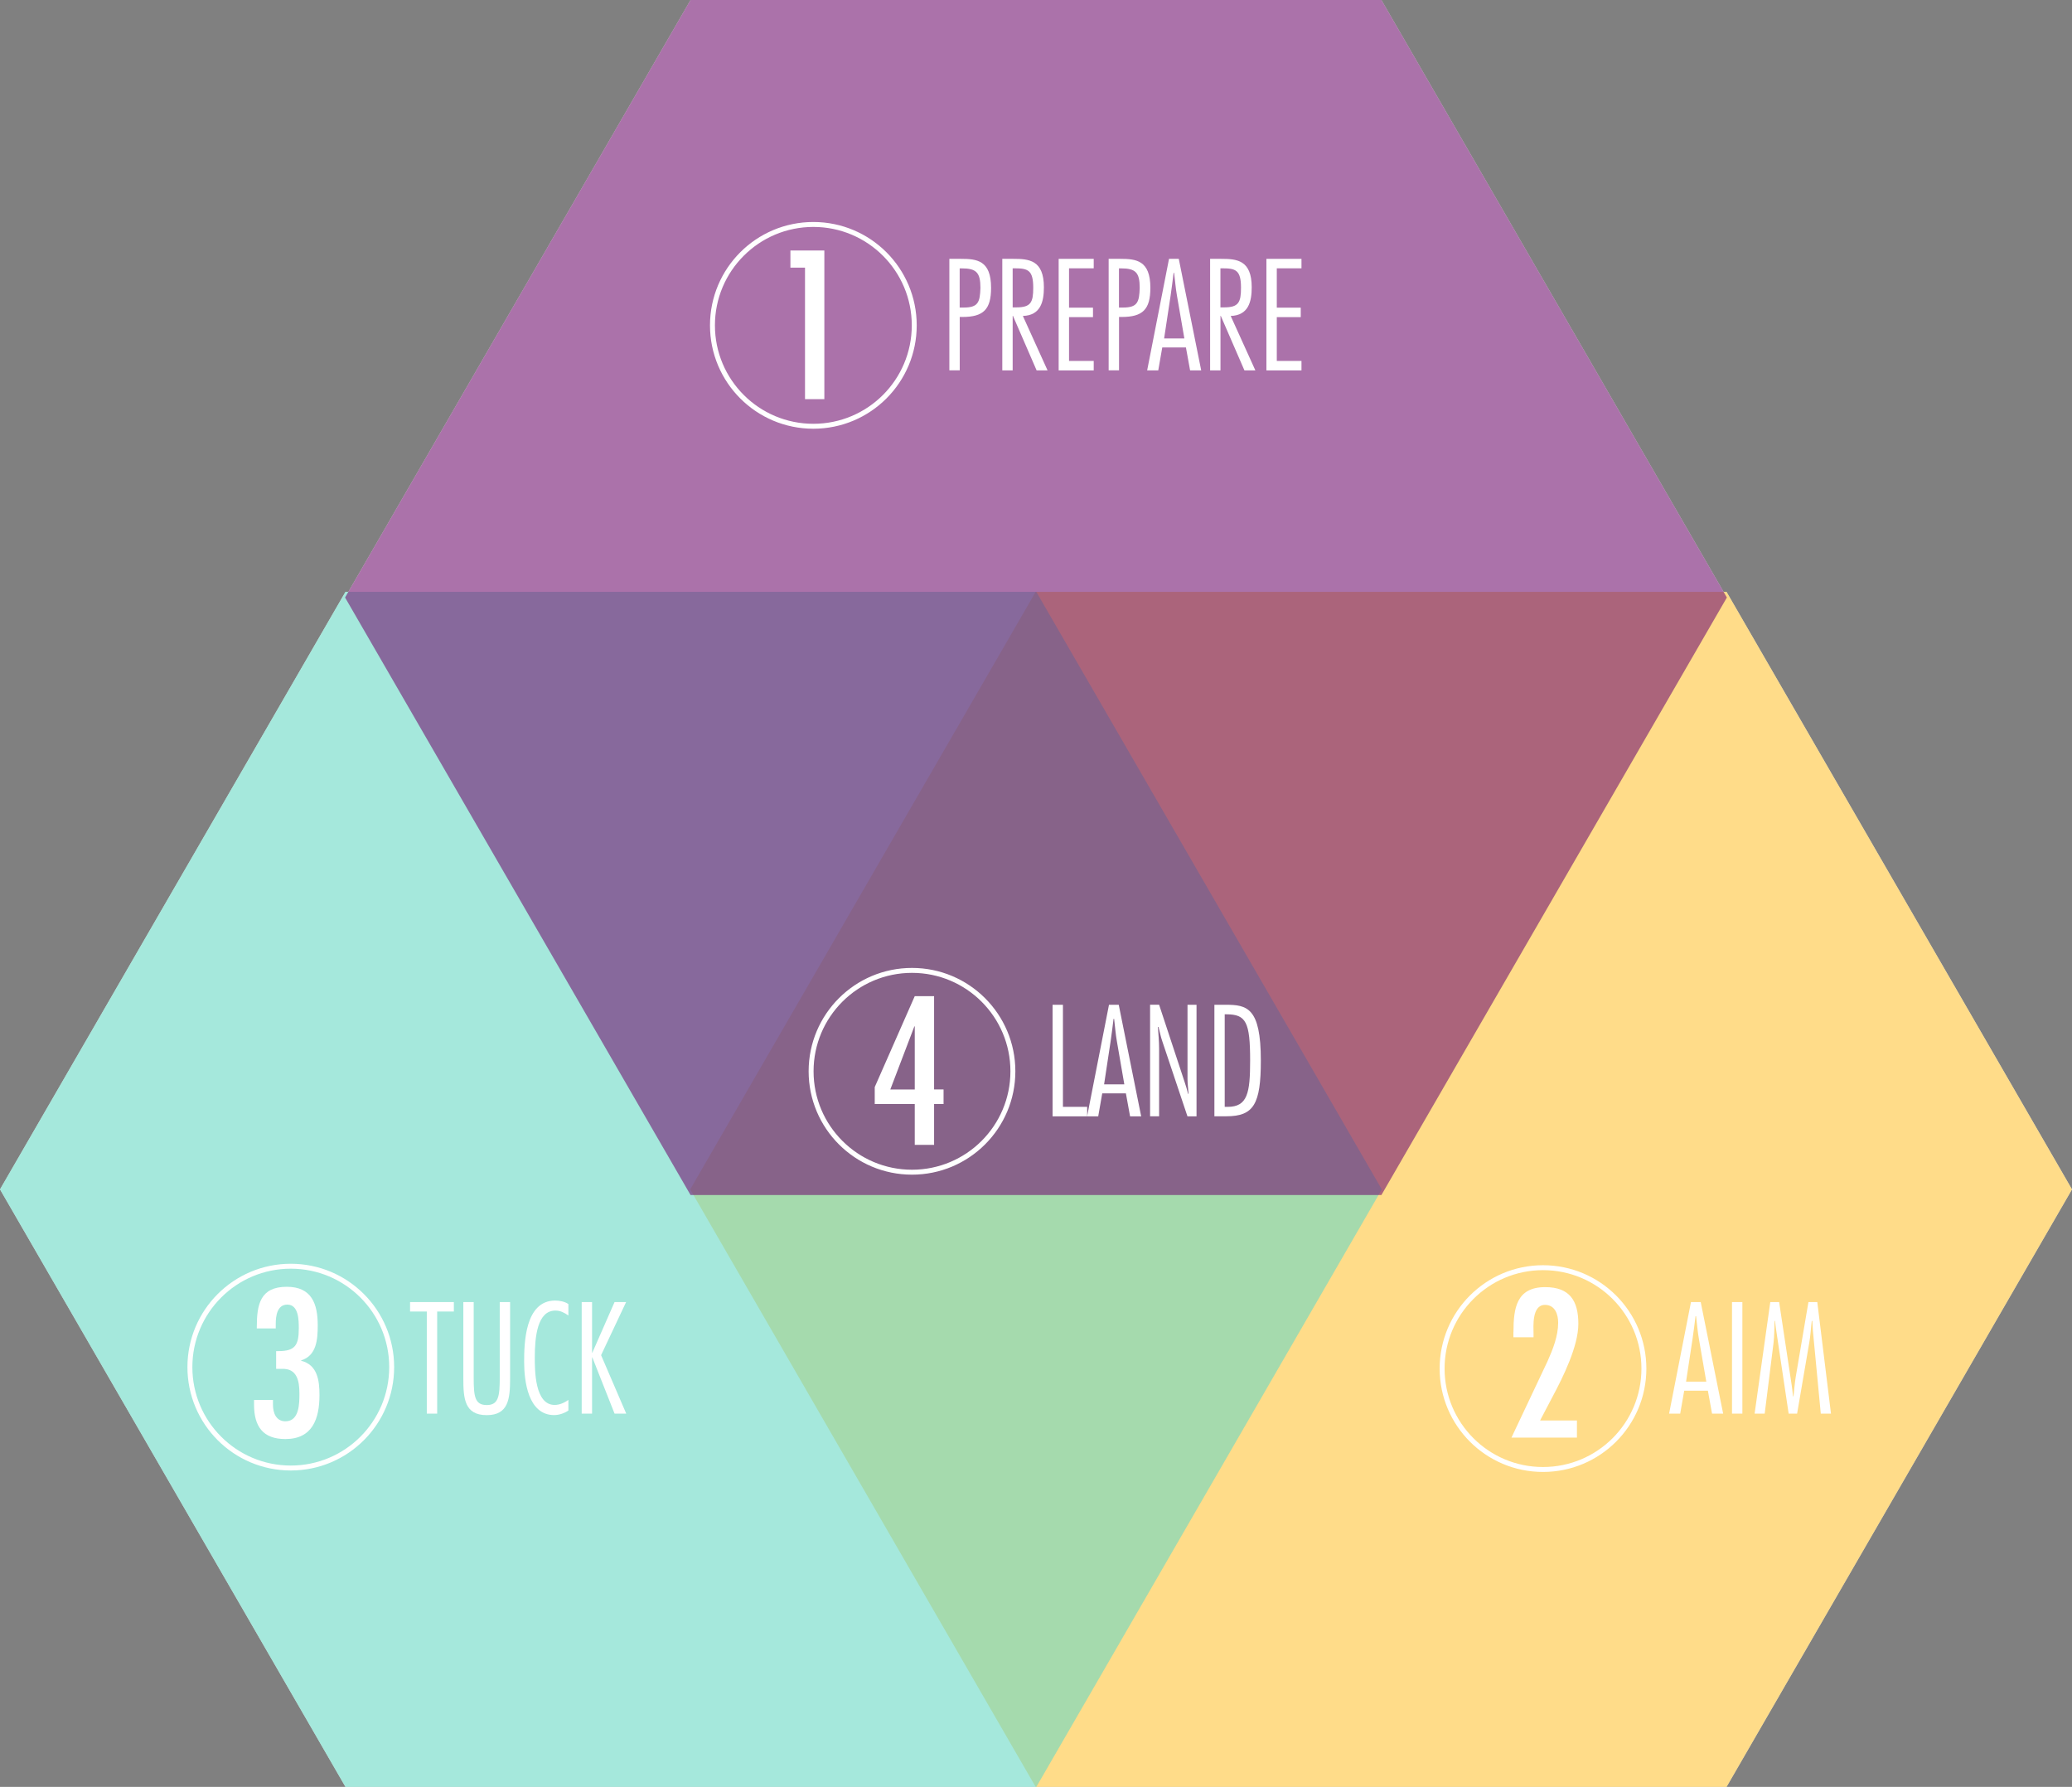 <?xml version="1.0" encoding="utf-8"?>
<!-- Generator: Adobe Illustrator 16.0.0, SVG Export Plug-In . SVG Version: 6.00 Build 0)  -->
<!DOCTYPE svg PUBLIC "-//W3C//DTD SVG 1.1//EN" "http://www.w3.org/Graphics/SVG/1.1/DTD/svg11.dtd">
<svg version="1.1" id="Layer_1" xmlns="http://www.w3.org/2000/svg" xmlns:xlink="http://www.w3.org/1999/xlink" x="0px" y="0px"
	 width="367.6px" height="317px" viewBox="0 0 367.6 317" style="enable-background:new 0 0 367.6 317;" xml:space="preserve">
<rect x="0" y="0" width="367.6" height="317" fill="#808080" stroke="none"/>
<style type="text/css">
<![CDATA[
	.st0{opacity:0.6;fill:#FFC43B;}
	.st1{fill:none;stroke:#741472;stroke-width:0.955;stroke-miterlimit:10;}
	.st2{fill:none;stroke:#741472;stroke-width:1.722;stroke-miterlimit:10;}
	.st3{fill:none;stroke:#741472;stroke-width:1.752;stroke-miterlimit:10;}
	.st4{opacity:0.6;fill:#6AD9C4;}
	.st5{fill:none;stroke:#741472;stroke-width:1.71;stroke-miterlimit:10;}
	.st6{fill:none;stroke:#FFFFFF;stroke-miterlimit:10;}
	.st7{opacity:0.6;fill:#741472;}
	.st8{fill:none;stroke:#741472;stroke-width:2.059;stroke-miterlimit:10;}
	.st9{fill:none;stroke:#741472;stroke-width:1.834;stroke-miterlimit:10;}
	.st10{fill:none;stroke:#741472;stroke-width:1.123;stroke-miterlimit:10;}
	.st11{fill:#262626;}
	.st12{fill:none;stroke:#262626;stroke-width:2;stroke-linecap:round;stroke-miterlimit:10;stroke-dasharray:0,10;}
	.st13{fill:none;stroke:#262626;stroke-width:1.991;stroke-miterlimit:10;}
	.st14{fill:none;stroke:#262626;stroke-width:1.834;stroke-linejoin:round;stroke-miterlimit:10;stroke-dasharray:5.501,7.335;}
	.st15{fill:none;stroke:#741472;stroke-width:0.958;stroke-miterlimit:10;}
	.st16{fill:none;stroke:#262626;stroke-width:2.354;stroke-miterlimit:10;}
	.st17{fill:none;stroke:#262626;stroke-linejoin:round;stroke-miterlimit:10;stroke-dasharray:3,4;}
	.st18{fill:none;stroke:#741472;stroke-miterlimit:10;}
	.st19{fill:#FFC43B;}
	.st20{fill:#FFFFFF;}
	.st21{opacity:0.6;fill:#E6E6E6;}
	.st22{fill:none;stroke:#262626;stroke-width:1.843;stroke-miterlimit:10;}
	.st23{fill:none;}
	.st24{fill:none;stroke:#FFFFFF;stroke-width:0.875;stroke-miterlimit:10;}
	.st25{fill:none;stroke:#741472;stroke-width:0.939;stroke-miterlimit:10;}
	.st26{fill:none;stroke:#262626;stroke-width:2.359;stroke-miterlimit:10;}
	.st27{fill:#00AE8D;}
	.st28{fill:none;stroke:#741472;stroke-width:1.756;stroke-miterlimit:10;}
	.st29{fill:#741472;}
	.st30{fill:none;stroke:#741472;stroke-width:0.932;stroke-miterlimit:10;}
	.st31{fill:none;stroke:#262626;stroke-width:1.284;stroke-miterlimit:10;}
]]>
</style>
<g>
	<g>
		<polygon class="st20" points="183.74,317 122.45,211 183.74,105 306.31,105 367.6,211 306.31,317 		"/>
		<polygon class="st20" points="61.29,317 0,211 61.29,105 183.86,105 245.15,211 183.86,317 		"/>
		<polygon class="st20" points="122.51,212 61.22,106 122.51,0 245.08,0 306.37,106 245.08,212 		"/>
	</g>
	<g>
		<polygon class="st0" points="183.74,317 122.45,211 183.74,105 306.31,105 367.6,211 306.31,317 		"/>
		<polygon class="st4" points="61.29,317 0,211 61.29,105 183.86,105 245.15,211 183.86,317 		"/>
		<polygon class="st7" points="122.51,212 61.22,106 122.51,0 245.08,0 306.37,106 245.08,212 		"/>
	</g>
	<g>
		<path class="st20" d="M146.25,44.43v26.38h-3.43V47.48h-2.59v-3.04H146.25z"/>
	</g>
	<g>
		<path class="st20" d="M268.51,236.28c0-4.2,0.52-7.94,5.63-7.94c4.34,0,5.88,2.41,5.88,6.51c0,3.95-2.69,9.41-4.55,12.88
			l-2.24,4.27h6.54v3.04h-11.62l6.4-13.54c0.95-2.13,1.89-4.48,1.89-6.86c0-1.43-0.53-3.15-2.34-3.15c-2.38,0-2.03,3.95-2.03,5.04
			v0.7h-3.57V236.28z"/>
	</g>
	<g>
		<path class="st20" d="M165.72,193.27h1.68v2.59h-1.68v7.24h-3.43v-7.24h-7.1v-3.01l7.1-16.13h3.43V193.27z M162.29,182.08h-0.07
			l-4.27,11.2h4.34V182.08z"/>
	</g>
	<g>
		<path class="st20" d="M48.99,242.84v-3.15h0.42c2.97,0,3.6-1.08,3.6-4.02c0-1.4,0-4.23-2.03-4.23c-1.82,0-2.06,2.03-2.06,3.43v0.8
			h-3.36v-0.25c0-3.99,0.59-7.14,5.32-7.14c4.41,0,5.49,3.01,5.49,6.82c0,2.45-0.17,5.39-2.94,6.23v0.07
			c2.9,0.73,3.25,3.5,3.25,6.09c0,4.23-1.26,7.8-6.05,7.8c-3.99,0-5.56-2.24-5.56-6.12v-0.81h3.36v0.84c0,1.47,0.56,2.94,2.21,2.94
			c2.48,0,2.48-3.18,2.48-4.93c0-2.24-0.42-4.48-3.11-4.37H48.99z"/>
	</g>
	<g>
		<path class="st20" d="M168.43,65.71V45.92h2.05c2.83,0,5.35,0.26,5.35,5.14c0,3.83-1.34,5.17-5.09,5.17h-0.47v9.47H168.43z
			 M170.26,54.56h0.71c2.57,0,2.89-0.94,2.97-3.49c0-2.73-0.73-3.46-3.31-3.46h-0.37V54.56z"/>
		<path class="st20" d="M177.82,65.71V45.92h1.97c2.76,0,5.41,0.21,5.41,5.04c0,2.52-0.55,4.99-3.73,5.09l4.38,9.66h-1.94l-4.2-9.68
			h-0.05v9.68H177.82z M179.66,54.53h0.66c2.57,0,2.99-0.89,2.99-3.49c0-3.12-0.94-3.44-3.28-3.44h-0.37V54.53z"/>
		<path class="st20" d="M194.04,47.6h-4.38v6.98h4.25v1.68h-4.25v7.77h4.38v1.68h-6.22V45.92h6.22V47.6z"/>
		<path class="st20" d="M196.69,65.71V45.92h2.05c2.83,0,5.35,0.26,5.35,5.14c0,3.83-1.34,5.17-5.09,5.17h-0.47v9.47H196.69z
			 M198.52,54.56h0.71c2.57,0,2.89-0.94,2.97-3.49c0-2.73-0.73-3.46-3.31-3.46h-0.37V54.56z"/>
		<path class="st20" d="M213.11,65.71h-1.97l-0.74-4.07h-4.2l-0.71,4.07h-1.97l3.88-19.79h1.73L213.11,65.71z M210.12,60.04
			l-1.31-7.58c-0.24-1.34-0.34-2.7-0.5-4.04h-0.1c-0.18,1.34-0.32,2.7-0.53,4.04l-1.15,7.58H210.12z"/>
		<path class="st20" d="M214.69,65.71V45.92h1.97c2.76,0,5.41,0.21,5.41,5.04c0,2.52-0.55,4.99-3.73,5.09l4.38,9.66h-1.94l-4.2-9.68
			h-0.05v9.68H214.69z M216.52,54.53h0.66c2.57,0,2.99-0.89,2.99-3.49c0-3.12-0.94-3.44-3.28-3.44h-0.37V54.53z"/>
		<path class="st20" d="M230.9,47.6h-4.38v6.98h4.25v1.68h-4.25v7.77h4.38v1.68h-6.22V45.92h6.22V47.6z"/>
	</g>
	<g>
		<path class="st20" d="M305.71,250.78h-1.97l-0.74-4.07h-4.2l-0.71,4.07h-1.97l3.88-19.79h1.73L305.71,250.78z M302.72,245.11
			l-1.31-7.58c-0.24-1.34-0.34-2.7-0.5-4.04h-0.1c-0.18,1.34-0.32,2.7-0.53,4.04l-1.15,7.58H302.72z"/>
		<path class="st20" d="M309.12,250.78h-1.84v-19.79h1.84V250.78z"/>
		<path class="st20" d="M324.84,250.78h-1.81l-1.39-14.59c-0.05-0.63-0.08-1.23-0.11-1.86h-0.1c-0.16,1.31-0.21,2.6-0.45,3.91
			l-2.15,12.54h-1.5l-2.18-14.59c-0.11-0.63-0.16-1.23-0.24-1.86h-0.08c-0.05,1.29-0.03,2.62-0.18,3.88l-1.57,12.57h-1.79
			l2.78-19.79h1.57l2.23,14.75c0.1,0.66,0.16,1.31,0.24,1.97h0.08c0.13-1.13,0.21-2.28,0.39-3.41l2.26-13.31h1.57L324.84,250.78z"/>
	</g>
	<g>
		<path class="st20" d="M80.53,232.67h-2.97v18.11h-1.84v-18.11h-2.97v-1.68h7.77V232.67z"/>
		<path class="st20" d="M90.5,244.51c0,3.65-0.29,6.54-4.15,6.54c-3.96,0-4.15-2.99-4.15-6.54v-13.52h1.84v13.41
			c0,3.28,0.18,4.86,2.31,4.86c2.1,0,2.31-1.57,2.31-4.86v-13.41h1.84V244.51z"/>
		<path class="st20" d="M100.84,250.23c-0.68,0.47-1.65,0.81-2.52,0.81c-4.65,0-5.33-6.06-5.33-9.45c0-3.2,0.11-10.87,5.51-10.87
			c0.73,0,1.73,0.18,2.34,0.63v2.02c-0.74-0.5-1.39-0.87-2.31-0.87c-3.2,0-3.65,4.65-3.65,8.32c0,2.31,0,8.42,3.52,8.42
			c0.89,0,1.73-0.39,2.44-0.89V250.23z"/>
		<path class="st20" d="M106.64,240.41l4.46,10.37h-2.07l-3.94-9.97h-0.05v9.97h-1.84v-19.79h1.84v8.98h0.05l3.94-8.98h2.05
			L106.64,240.41z"/>
	</g>
	<g>
		<path class="st20" d="M188.58,196.36h4.3v1.68h-6.14v-19.79h1.84V196.36z"/>
		<path class="st20" d="M202.46,198.04h-1.97l-0.74-4.07h-4.2l-0.71,4.07h-1.97l3.88-19.79h1.73L202.46,198.04z M199.47,192.37
			l-1.31-7.58c-0.24-1.34-0.34-2.7-0.5-4.04h-0.1c-0.18,1.34-0.32,2.7-0.53,4.04l-1.15,7.58H199.47z"/>
		<path class="st20" d="M212.27,198.04h-1.6l-4.46-13.31c-0.29-0.81-0.45-1.71-0.68-2.55h-0.1c0.08,1.29,0.21,2.55,0.21,3.83v12.02
			h-1.6v-19.79h1.6l4.54,13.75c0.24,0.68,0.42,1.36,0.6,2.05h0.08c-0.05-0.87-0.18-1.76-0.18-2.62v-13.17h1.6V198.04z"/>
		<path class="st20" d="M215.45,178.25h1.99c3.78,0,6.25,0.47,6.25,9.89c0,7.74-1.26,9.89-6.12,9.89h-2.12V178.25z M217.28,196.36
			h0.52c3.54,0,3.99-2.49,3.99-8.21c0-6.8-0.71-8.21-4.2-8.21h-0.31V196.36z"/>
	</g>
	<circle class="st24" cx="144.3" cy="57.72" r="17.9"/>
	<circle class="st24" cx="161.8" cy="190.05" r="17.9"/>
	<circle class="st24" cx="51.59" cy="242.53" r="17.9"/>
	<circle class="st24" cx="273.75" cy="242.79" r="17.9"/>
</g>
</svg>
